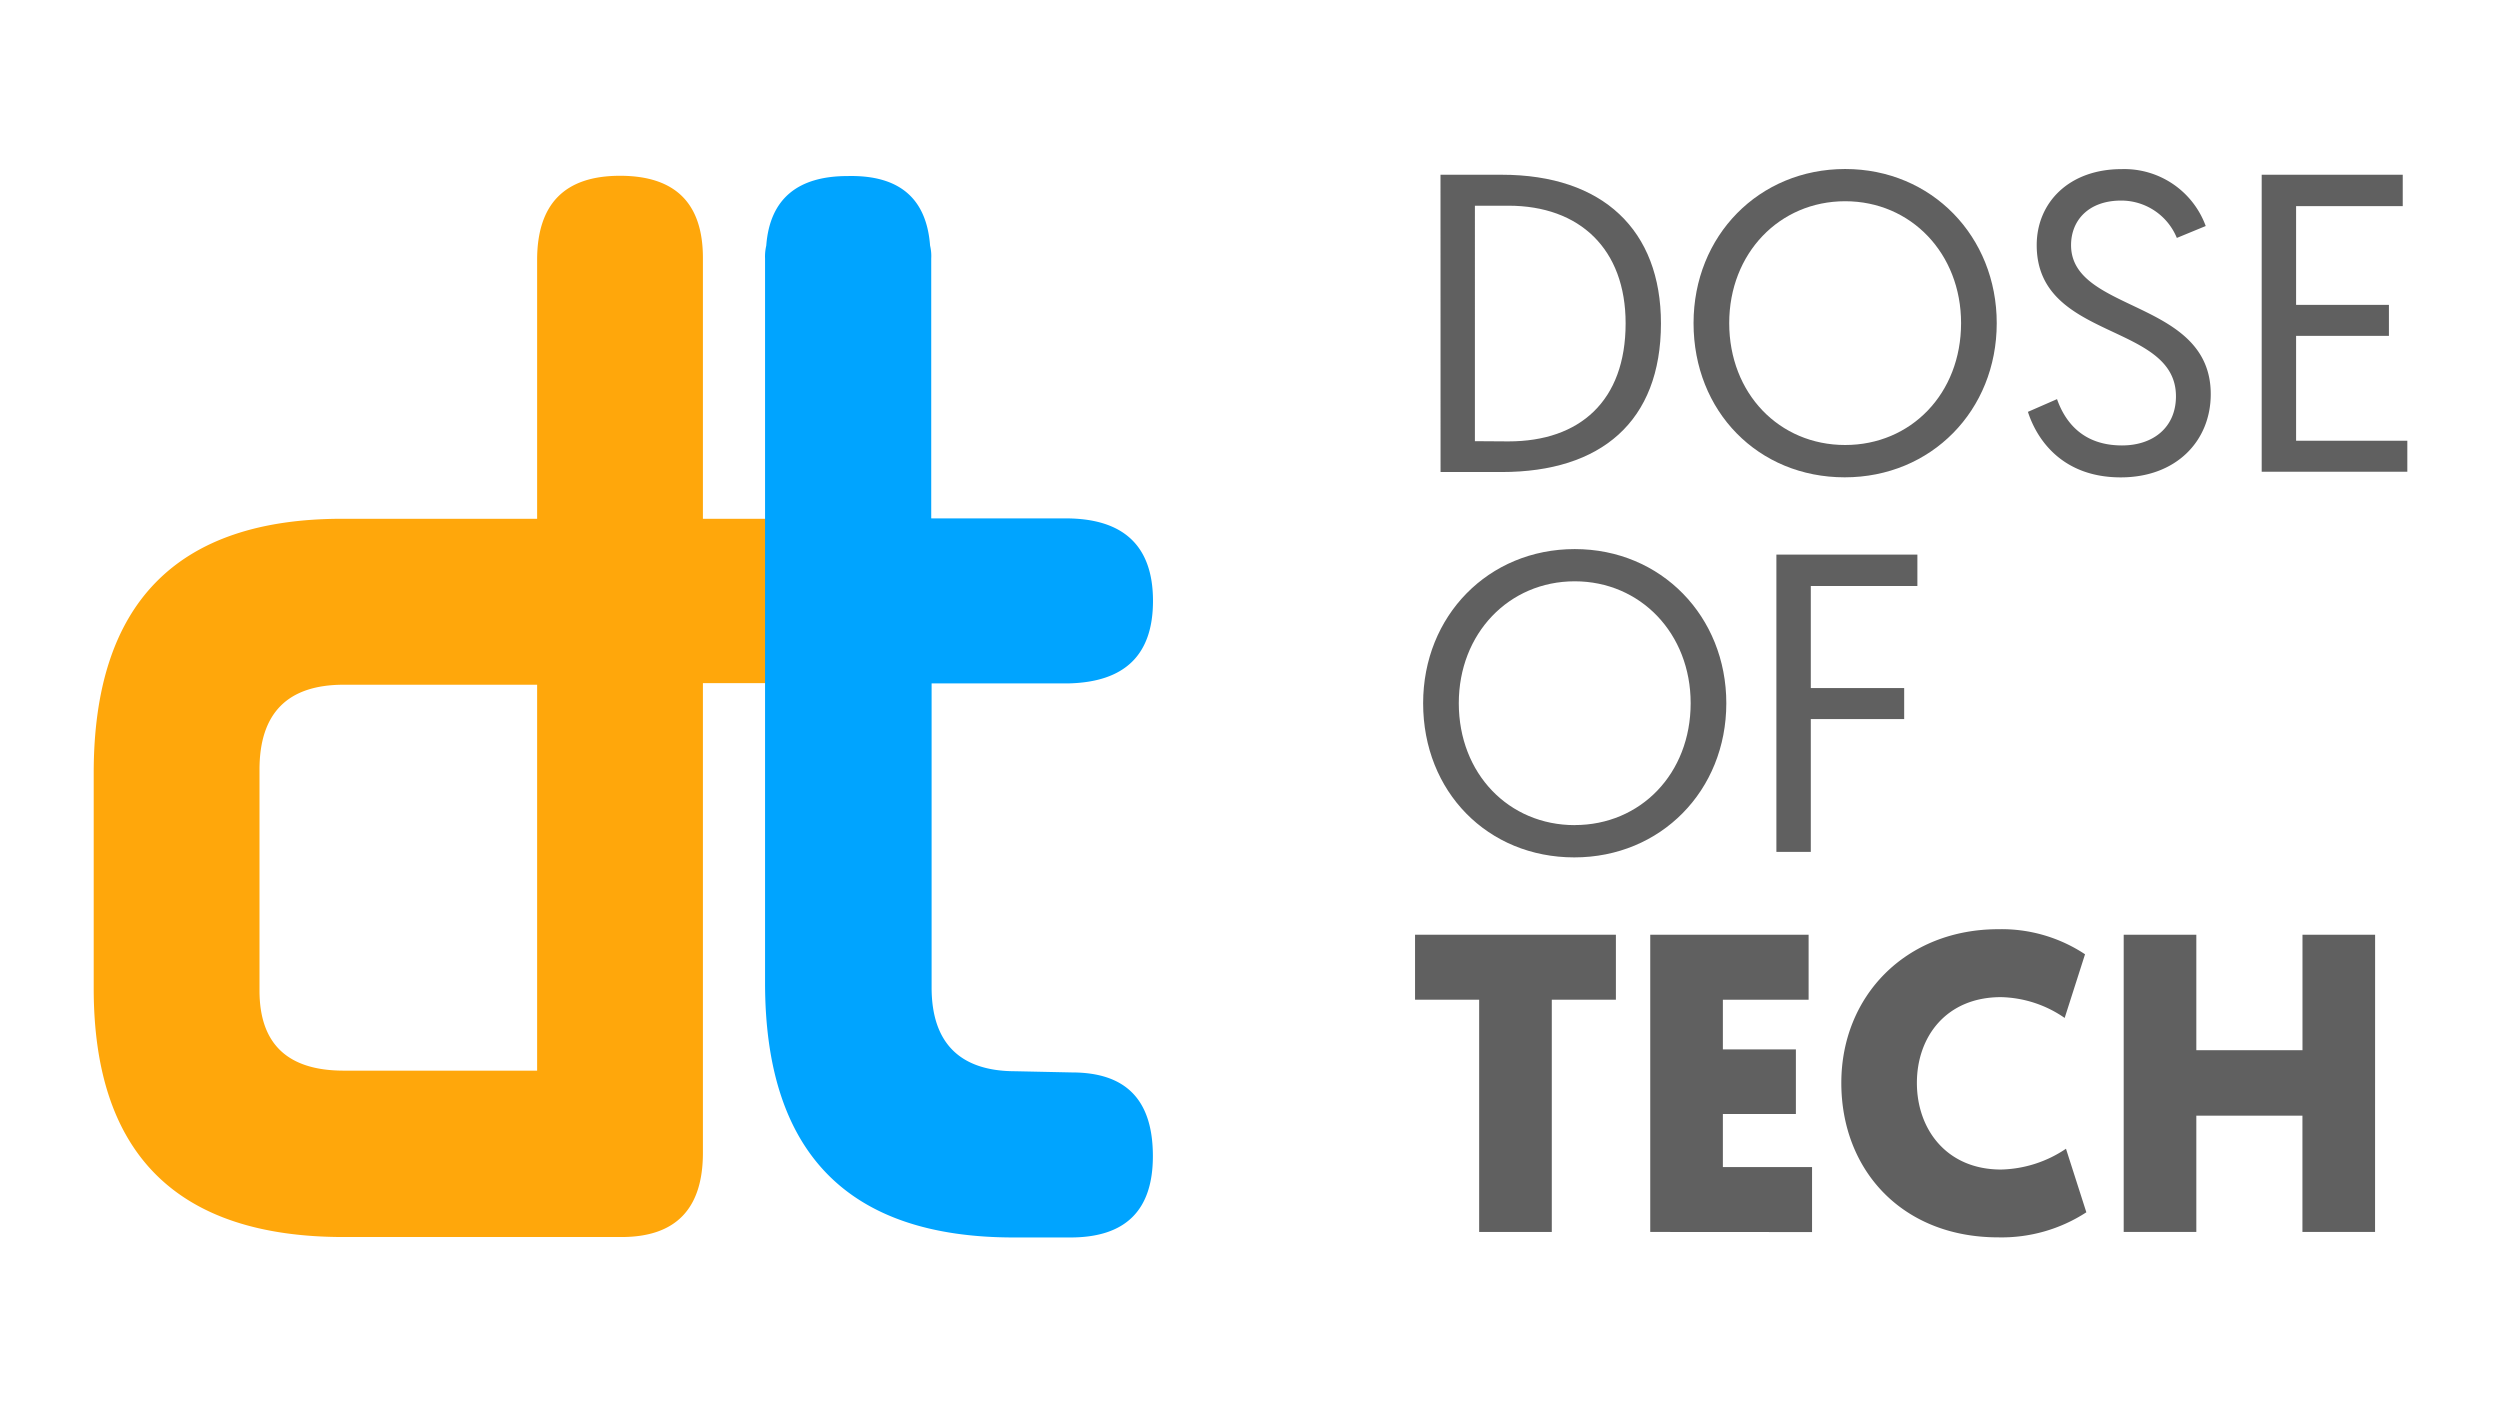 <svg id="Layer_1" data-name="Layer 1" xmlns="http://www.w3.org/2000/svg" viewBox="0 0 457.81 257.87"><defs><style>.cls-1{fill:#ffa70b;}.cls-2{fill:#00a4ff;}.cls-3{fill:#606060;}</style></defs><title>v3</title><path class="cls-1" d="M169.36,95H128.72V47.24q0-15.05-15.18-15.05T98.36,47.62V95H62.69q-45.53,0-45.53,46.55V181q0,45.53,45.79,45.53h50.85q14.92,0,14.92-15.43v-86h40.64a15.06,15.06,0,0,0,0-30.12Zm-71,101.06H62.95q-15.43,0-15.43-14.67V140.95q0-15.56,15.43-15.56H98.36Z"/><path class="cls-1" d="M154,47.35A8.84,8.84,0,0,1,154.2,45H154Z"/><path class="cls-2" d="M211.12,211.72c0,9.93-5,14.89-15.11,14.89H185.65c-30.44,0-45.55-15.54-45.55-46.63V47.35a8.84,8.84,0,0,1,.22-2.37c.65-8.63,5.83-12.74,14.89-12.74,9.5-.22,14.46,4.1,15.11,12.74a8.14,8.14,0,0,1,.21,2.37V94.93h24.61c10.58,0,16,5,16,15.11,0,9.93-5.18,14.89-15.54,15.11h-25v55.69c0,10.14,5.18,15.33,15.33,15.33l10.36.22C206.16,196.39,211.12,201.36,211.12,211.72Z"/><path class="cls-3" d="M263.79,32H275c18.58,0,29.16,10.19,29.16,27.22,0,18-11,27.22-29.16,27.22h-11.2Zm12.44,48.83c13.06,0,21.46-7.39,21.46-21.62,0-13.61-8.4-21.54-21.46-21.54h-6.14V80.79Z"/><path class="cls-3" d="M337.89,30.95c15.86,0,27.76,12.36,27.76,28.23,0,16-12,28.23-27.84,28.23s-27.68-12.05-27.68-28.23C310.13,43.16,322.11,30.95,337.89,30.95Zm0,50.54c12.05,0,21.23-9.41,21.23-22.32,0-12.75-9.18-22.32-21.23-22.32s-21.23,9.56-21.23,22.32C316.67,72.08,325.84,81.49,337.89,81.49Z"/><path class="cls-3" d="M376.69,73.09c1.48,4.2,4.74,8.48,11.9,8.48,5.75,0,9.88-3.34,9.88-9,0-13.61-25.5-10.11-25.5-27.68,0-7.78,5.91-13.92,15.55-13.92a15.87,15.87,0,0,1,15.4,10.42l-5.29,2.18a11,11,0,0,0-10.19-6.84c-6,0-9.18,3.65-9.18,8.16,0,12.44,25.58,9.88,25.58,27.29,0,8.55-6.3,15.24-16.48,15.24-10.58,0-15.32-6.77-17-12Z"/><path class="cls-3" d="M414.17,32H440v5.75H420.47V55.83h17v5.68h-17V80.71h20.37v5.68H414.17Z"/><path class="cls-3" d="M288.37,100.55c15.86,0,27.76,12.36,27.76,28.23,0,16-12,28.23-27.84,28.23S260.61,145,260.61,128.78C260.61,112.76,272.58,100.55,288.37,100.55Zm0,50.54c12.05,0,21.23-9.41,21.23-22.32,0-12.75-9.18-22.32-21.23-22.32s-21.23,9.56-21.23,22.32C267.14,141.69,276.31,151.1,288.37,151.1Z"/><path class="cls-3" d="M325.3,101.56h25.82v5.75H331.6V126H348.7v5.68H331.6V156h-6.3Z"/><path class="cls-3" d="M284.17,183.07V225.6h-13.3V183.07H259.13v-11.9h36.78v11.9Z"/><path class="cls-3" d="M302.2,225.6V171.17h29v11.9H315.5v9.1h13.37V204H315.5v9.72h16.33v11.9Z"/><path class="cls-3" d="M337.19,198.31c0-15.94,11.82-28.15,28.77-28.15a27.63,27.63,0,0,1,15.86,4.59l-3.73,11.66a21.24,21.24,0,0,0-11.66-3.81c-10,0-15.4,7.23-15.4,15.71s5.44,15.86,15.4,15.86a22.06,22.06,0,0,0,11.9-3.81L382.06,222a28.43,28.43,0,0,1-16.1,4.59C348.39,226.61,337.19,214.33,337.19,198.31Z"/><path class="cls-3" d="M434.93,225.6h-13.3V204.3H402.2V225.6H388.9V171.17h13.3v21.15h19.44V171.17h13.3Z"/></svg>